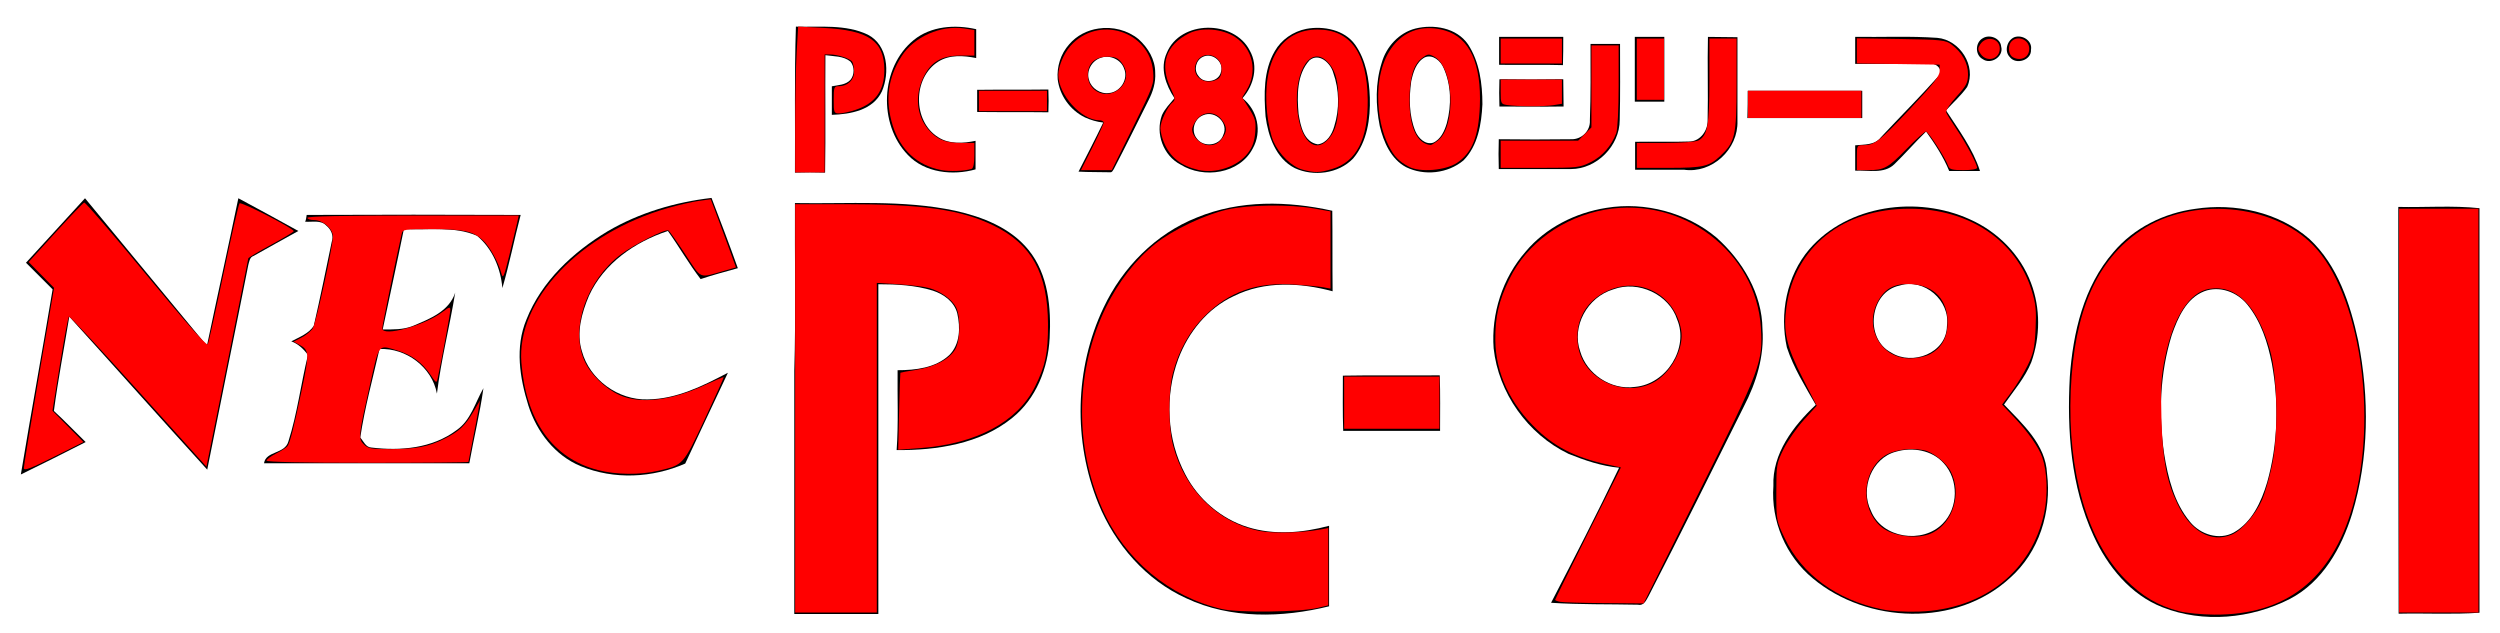 <?xml version="1.0" encoding="UTF-8" standalone="no"?>
<!-- Generator: Adobe Illustrator 23.0.3, SVG Export Plug-In . SVG Version: 6.00 Build 0)  -->

<svg
   version="1.1"
   id="Layer_1"
   x="0px"
   y="0px"
   viewBox="0 0 779.3 197.3"
   style="enable-background:new 0 0 779.3 197.3;"
   xml:space="preserve"
   sodipodi:docname="pc98.svg"
   inkscape:version="1.1 (c68e22c387, 2021-05-23)"
   xmlns:inkscape="http://www.inkscape.org/namespaces/inkscape"
   xmlns:sodipodi="http://sodipodi.sourceforge.net/DTD/sodipodi-0.dtd"
   xmlns="http://www.w3.org/2000/svg"
   xmlns:svg="http://www.w3.org/2000/svg"><defs
   id="defs73" /><sodipodi:namedview
   id="namedview71"
   pagecolor="#ffffff"
   bordercolor="#666666"
   borderopacity="1.0"
   inkscape:pageshadow="2"
   inkscape:pageopacity="0.0"
   inkscape:pagecheckerboard="0"
   showgrid="false"
   inkscape:zoom="1.4140896"
   inkscape:cx="389.29641"
   inkscape:cy="98.650044"
   inkscape:window-width="1920"
   inkscape:window-height="1129"
   inkscape:window-x="-8"
   inkscape:window-y="-8"
   inkscape:window-maximized="1"
   inkscape:current-layer="Layer_1" />
<g
   id="g60">
	<path
   d="M248.1,8.3c7.5,0.2,15.5-0.8,22.4,2.5c6.3,3.2,6.9,11.9,4.4,17.7c-2.8,5.9-9.8,7.1-15.6,7.3c0-3,0-6,0-8.9   c2-0.4,4.3-0.4,5.8-2c1.3-1.6,1.3-4.1,0-5.7c-2.2-1.8-5.2-1.6-7.8-2c-0.1,12.2,0.1,24.4-0.1,36.6c-3.1-0.1-6.3-0.1-9.4,0   C247.9,38.6,247.6,23.4,248.1,8.3z"
   id="path2" />
	<path
   d="M284.8,12.5c5.4-4.4,12.9-4.9,19.5-3.4c0,3,0,6,0,9c-3.9-0.8-8.3-1.1-11.8,1.1c-8,5-8.1,18.6,0,23.6   c3.4,2.2,7.8,1.9,11.6,1.1c0,3,0,6,0,8.9c-7.1,2-15.8,1.1-21.1-4.5C273.7,38.7,274.4,21,284.8,12.5z"
   id="path4" />
	<g
   id="g8">
		<path
   d="M363.7,16.5c4.2-10.3,21-10.4,25.9-0.7c2.7,4.8,1.3,10.8-2.3,14.8c4.7,3.7,6.2,10.4,3.2,15.7c-4.1,7.9-15.3,9.5-22.5,5    c-5.4-2.8-7.9-9.7-5.8-15.4c0.9-2,2.5-3.6,3.9-5.3C363.4,26.5,361.5,21.3,363.7,16.5z M375,17.7c-2.2,1-3,4.1-1.4,6    c1.7,2.6,6.4,1.8,7-1.3C381.6,19.3,377.9,16.3,375,17.7z M375.1,35.9c-2.8,1-4,4.9-2,7.3c2,2.8,7.1,2.3,8.2-1.1    C383.1,38.4,378.8,34.3,375.1,35.9z"
   id="path6" />
	</g>
	<g
   id="g12">
		<path
   d="M407.2,9c5.4-1,11.9,0.3,15.2,4.9c3.4,4.8,4.4,10.8,4.6,16.5c0.2,6.6-0.8,13.8-5.2,19c-4.6,4.8-12.4,5.7-18.2,3    c-5.9-3-8.3-10-9.1-16.1c-0.5-6.9-0.7-14.3,2.9-20.4C399.4,12.4,403.1,9.8,407.2,9z M408.2,18.8c-4,4.4-3.9,11.1-3.4,16.7    c0.6,3.7,1.6,8.8,6,9.5c2.8-0.4,4.4-3.1,5.1-5.6c1.7-5.4,1.6-11.4-0.3-16.7C414.8,19.7,411.2,16.3,408.2,18.8z"
   id="path10" />
	</g>
	<g
   id="g16">
		<path
   d="M441.2,8.9c5.7-1.4,12.8-0.3,16.4,4.9c3.6,5.5,4.5,12.3,4.5,18.7c-0.3,6.2-1.4,12.9-5.9,17.5c-4.9,4.1-12.2,4.9-17.9,2.1    c-4.7-2.5-7-7.8-8.2-12.8c-1.3-6.5-1.4-13.4,0.6-19.7C432.1,14.6,436.1,10.2,441.2,8.9z M444.1,17.9c-2.7,1.5-3.6,4.7-4.2,7.5    c-0.7,5.1-0.7,10.6,1.3,15.5c0.9,2.1,3,4.3,5.5,3.6c2.4-1,3.6-3.7,4.3-6.1c1.5-5.6,1.4-11.9-1-17.2    C449.1,19,446.6,16.8,444.1,17.9z"
   id="path14" />
	</g>
	<path
   d="M467.3,11.5c6.7,0,13.3,0,20,0c0,2.9,0,5.9-0.1,8.8c-6.6-0.2-13.3,0-19.9-0.1C467.3,17.3,467.3,14.4,467.3,11.5z"
   id="path18" />
	<path
   d="M509.6,11.5c3.1,0,6.2,0,9.2,0c0,6.8,0,13.5,0,20.2c-3.1,0-6.2,0-9.2,0C509.6,25,509.6,18.3,509.6,11.5z"
   id="path20" />
	<path
   d="M532.3,37.5c0.2-8.7-0.1-17.4,0.1-26c3.1,0,6.1,0.1,9.2,0.1c0,8.7,0,17.4,0,26.1c0.3,8.8-7.9,16.5-16.7,15.2   c-5.1,0-10.2,0-15.2,0c0-2.9,0-5.8,0-8.7c5.7-0.1,11.5,0.1,17.2-0.1C530.1,43.9,532.4,40.6,532.3,37.5z"
   id="path22" />
	<path
   d="M578.3,11.5c8.6,0.1,17.1-0.3,25.6,0.3c7,0.6,12.3,8.8,9.3,15.3c-1.9,2.7-4.4,4.9-6.6,7.3c3.9,6,8.4,12,10.6,18.9   c-3.2,0-6.4,0-9.6,0c-1.8-4.4-4.4-8.4-7.2-12.3c-3.4,3.3-6.5,6.9-9.9,10.2c-3.2,3.1-8.1,1.8-12.2,2c0-2.6,0-5.3,0-7.9   c2.8-0.3,6.1,0,8-2.5c5.9-6.3,12.1-12.5,17.9-19c1.8-1.8-0.5-4.2-2.5-3.9c-7.8,0-15.6,0-23.4,0C578.3,17.2,578.3,14.3,578.3,11.5z"
   id="path24" />
	<path
   d="M618.1,11.9c2.1-1.3,5.5,0,5.7,2.6c0.9,3.1-3.2,5.8-5.8,3.9C615.6,17.1,615.7,13.2,618.1,11.9z"
   id="path26" />
	<path
   d="M627.9,11.6c2.5-0.9,5.7,1.1,5.2,3.9c0.2,3.3-4.7,4.8-6.6,2.3C624.7,16,625.6,12.6,627.9,11.6z"
   id="path28" />
	<path
   d="M495.8,13.7c3.1,0,6.2,0,9.2,0c0,7.9,0.1,15.8-0.1,23.7c0,8.1-7.2,15.3-15.2,15.3c-7.5,0-15,0-22.5,0   c-0.1-3.1-0.1-6.2,0-9.3c7.5,0.1,15,0.1,22.6,0c3.2,0.1,6-2.6,5.8-5.9C495.9,29.6,495.8,21.7,495.8,13.7z"
   id="path30" />
	<path
   d="M467.4,24.7c6.6,0.1,13.2,0.1,19.9,0c0,2.8,0.1,5.7,0.1,8.5c-6.7,0.1-13.3,0-20,0C467.3,30.4,467.3,27.5,467.4,24.7z"
   id="path32" />
	<path
   d="M304.6,28c7.4-0.1,14.8,0,22.2-0.1c0.1,2.4,0.1,4.7,0,7.1c-7.4-0.1-14.8,0-22.2-0.1C304.6,32.7,304.6,30.3,304.6,28z"
   id="path34" />
	<path
   d="M544.8,28.3c11.9,0,23.8,0,35.7,0c0,2.8,0,5.6,0,8.5c-11.9,0-23.8,0-35.8,0C544.8,33.9,544.8,31.1,544.8,28.3z"
   id="path36" />
	<path
   d="M189.4,72.1c9.9-5.8,21.1-9.1,32.4-10.4c2.8,7.3,5.6,14.6,8.2,21.9c-3.9,1.1-7.8,2.1-11.6,3.4c-3.7-4.8-6.7-10.1-10.2-15   c-10.3,3.4-20,10.1-24.6,20.2c-2.3,5.4-4,11.6-2.2,17.3c2.4,8.8,11.3,15.3,20.5,15c9-0.1,17.2-4.2,25-8.3   c-4.4,9.4-8.9,18.8-13.3,28.3c-10.2,4.5-22.2,5.1-32.6,0.8c-8-3.3-13.7-10.7-16.3-18.9c-2.7-8.6-4.2-18.2-0.6-26.8   C168.8,87.7,178.6,78.6,189.4,72.1z"
   id="path38" />
	<path
   d="M8.1,81.9c6.1-6.7,12.3-13.4,18.4-20.1c12.7,15.3,25.3,30.7,38,46c3.2-15.3,6.6-30.6,9.8-46C80.7,65.2,86.8,68.6,93,72   c-4.6,2.6-9.3,5.1-14,7.8c-1.2,0.4-1.3,1.8-1.6,2.8c-4.2,21.3-8.6,42.6-12.8,63.8c-14.4-15.8-28.6-31.8-43-47.7   c-1.6,9.8-3.5,19.6-4.8,29.4c3.4,3.1,6.6,6.5,9.9,9.7c-6.7,3.4-13.4,6.8-20.2,10.1c3.2-19.3,6.7-38.5,9.9-57.7   C13.7,87.5,10.9,84.7,8.1,81.9z"
   id="path40" />
	<path
   d="M247.8,63.3c16.7,0.3,33.6-1.1,50,2.4c8.5,1.9,17.2,5.3,22.8,12.2c6.2,7.6,7.1,18.1,6.6,27.5c-0.5,9.4-4.2,18.9-11.7,24.9   c-10,8.1-23.5,10.1-36,10c0.6-8.3,0.2-16.6,0.3-24.9c5.6,0,11.8-0.7,16.1-4.7c3.4-3.4,3.5-8.6,2.5-13c-0.9-3.6-4.2-6-7.6-7.1   c-5.5-1.7-11.3-2-17-2c0,34.3,0,68.5,0,102.8c-8.7,0-17.5,0-26.2,0c0-25.3,0-50.5,0-75.8C248.1,98.1,247.7,80.7,247.8,63.3z"
   id="path42" />
	<path
   d="M373.1,67.8c13.3-5.5,28.3-5.2,42.2-2.1c0.1,8.4,0,16.7,0.1,25.1c-10-2.7-21.2-3.3-30.8,1.5c-8.2,3.8-14.2,11.3-17.3,19.6   c-4.3,11.6-3.6,25.1,2.2,36c4,7.7,11.1,13.8,19.4,16.4c8.3,2.6,17.2,1.8,25.4-0.4c0,8.3,0,16.7,0,25.1c-14.6,3.6-30.7,4-44.5-2.5   c-12.6-5.7-22.2-16.8-27.4-29.5c-7.9-19.4-7.4-42.2,1.6-61.1C349.9,83.4,360.2,72.9,373.1,67.8z"
   id="path44" />
	<g
   id="g48">
		<path
   d="M564,77.7c12-13.9,33.8-16.8,50.1-9.3c8.6,3.8,15.7,11,19,19.8c3,7.9,2.9,16.8,0.1,24.7c-2,4.9-5.5,8.9-8.5,13.2    c5.8,6.1,13,12.5,13.4,21.5c1.5,11.9-2.5,24.6-11.6,32.6c-16.6,15.3-44.4,14.3-61.4,0.1c-8.4-6.9-13.1-17.9-12.3-28.8    c-0.4-10.1,6.2-18.7,13.2-25.3c-3.3-5.8-6.9-11.5-9-17.9C554.7,97.8,556.9,86,564,77.7z M592.2,89c-9.4,1.9-11.1,16.5-2.7,20.9    c6.6,4.2,17.3,0.2,17.4-8.3C608,93.7,599.8,86.6,592.2,89z M591,140.8c-7.6,2-11.2,11.6-7.8,18.4c3.4,8.6,16.1,10.5,22.4,4    c4.9-4.9,5-13.7,0.3-18.8C602.3,140.3,596.1,139.3,591,140.8z"
   id="path46" />
	</g>
	<g
   id="g52">
		<path
   d="M684.3,65.1c12.4-1.9,26,1,35.6,9.4c8.8,8.2,12.7,20.2,15.2,31.7c3.5,17.8,3.4,36.5-1.9,54c-3.3,10.6-9.2,21.2-19.4,26.5    c-12.1,6.2-27,7.6-39.7,2.6c-10-3.9-17.2-12.8-21.5-22.3c-7.1-15.4-8.3-32.8-7.4-49.5c1-13.8,4.3-28.2,13.6-38.9    C665.2,71,674.6,66.4,684.3,65.1z M687.1,90.8c-5.6,2.2-8.2,8.2-10.1,13.6c-3.7,11.9-4.2,24.7-2.4,37c1.2,7.5,3.1,15.3,8.1,21.3    c3.2,3.9,9,5.8,13.6,3.3c5.7-3.2,8.6-9.6,10.4-15.6c3.4-12,3.7-24.8,1.5-37c-1.3-6.6-3.4-13.2-7.7-18.5    C697.3,91,691.9,89,687.1,90.8z"
   id="path50" />
	</g>
	<path
   d="M747.6,64.5c8.4,0.2,16.9-0.5,25.3,0.4V191c-8.4,0.6-16.8,0.1-25.2,0.3C747.6,149,747.6,106.8,747.6,64.5z"
   id="path54" />
	<path
   d="M95.6,67c22.2-0.1,44.4-0.1,66.7,0c-2,7.6-3.5,15.3-5.7,22.8c-0.5-6.1-3.1-12.3-7.9-16.3c-7.1-3.1-15.3-1.7-22.8-2.1   c-2.1,10.4-4.4,20.8-6.6,31.3c3.2,0,6.4,0.1,9.4-1.1c5.2-2.2,11.3-4.5,13.2-10.4c-1.7,10.5-4.4,20.9-5.7,31.5   c-1.5-8.2-9.6-14.3-17.9-13.9c-2.1,9.2-4.6,18.3-6,27.6c1,1.1,1.7,3,3.4,3.1c9.1,1.1,19,0.3,26.6-5.4c4.5-3.1,5.8-8.6,8.4-13.1   c-1.1,7.8-3,15.6-4.4,23.4c-21.3,0-42.6,0-64,0c0.6-3.9,6.5-2.8,7.6-6.8c2.8-8.8,3.9-18,6.1-27c-1.4-1.8-3-3.4-5.2-4.2   c2.5-1.3,5.4-2.4,7-4.8c2-8.7,3.8-17.5,5.6-26.2c0.7-1.9-0.2-3.9-1.7-5.1c-1.7-1.8-4.4-1-6.6-1.2C95.4,68.7,95.5,67.6,95.6,67z"
   id="path56" />
	<path
   d="M418.6,117.1c10.1-0.2,20.1,0,30.2-0.1c0.2,5.8,0.1,11.6,0.1,17.3c-10.1,0-20.1,0-30.2,0   C418.5,128.5,418.6,122.8,418.6,117.1z"
   id="path58" />
</g>
<g
   id="g64">
	<path
   d="M475.6,78.4c6.2-7.4,15.5-12.1,25.1-13.6c12.1-2,25.1,1.5,34.3,9.2c8.2,7.3,14.3,17.6,14.4,28.6c0.6,8.4-1.9,16.6-5.8,24.1   c-9.8,19.7-19.6,39.5-29.7,59.1c-0.7,1.2-1.4,3.1-3.3,2.7c-9-0.2-18.1,0-27.1-0.6c7.2-13.9,14.4-27.9,21.2-42.1   c-5.5-0.5-10.7-2.3-15.7-4.3c-12.9-6.2-21.9-19.1-23.4-32.9C464.8,97.9,468.3,86.7,475.6,78.4z M502.9,90.2   c-8.1,2.4-13.1,11.6-10.3,19.4c2,6.9,9.5,12.1,17.1,11c9.9-0.9,16.8-12.2,13.1-21C520.3,91.8,510.7,87.3,502.9,90.2z"
   id="path62" />
</g>
<g
   id="g68">
	<path
   d="M333.3,13.8c2.3-2.7,5.6-4.4,9.1-4.9c4.4-0.7,9.1,0.5,12.5,3.3c3,2.7,5.2,6.4,5.2,10.4c0.2,3.1-0.7,6-2.1,8.7   c-3.6,7.2-7.1,14.3-10.8,21.4c-0.3,0.4-0.5,1.1-1.2,1c-3.3-0.1-6.6,0-9.8-0.2c2.6-5.1,5.2-10.1,7.7-15.3c-2-0.2-3.9-0.8-5.7-1.6   c-4.7-2.3-7.9-6.9-8.5-11.9C329.4,20.8,330.6,16.8,333.3,13.8z M343.2,18c-2.9,0.9-4.7,4.2-3.7,7c0.7,2.5,3.5,4.4,6.2,4   c3.6-0.3,6.1-4.4,4.7-7.6C349.5,18.6,346,17,343.2,18z"
   id="path66" />
</g>
<path
   style="fill:#ff0000;stroke-width:0.707"
   d="m 7.425,145.91 c 0,-0.655 2.122,-13.562 4.714,-28.683 L 16.854,89.736 12.893,85.707 8.932,81.678 17.271,72.518 c 4.586,-5.038 8.629,-9.256 8.983,-9.374 0.354,-0.118 9.053,9.981 19.33,22.442 12.059,14.622 18.859,22.335 19.175,21.75 0.269,-0.499 2.487,-10.454 4.929,-22.122 2.442,-11.668 4.68,-21.491 4.974,-21.829 0.516,-0.593 16.929,7.837 16.902,8.682 -0.007,0.23 -3.189,2.138 -7.072,4.24 -3.882,2.102 -7.074,4.011 -7.093,4.243 -0.019,0.232 -2.962,14.938 -6.541,32.679 L 64.352,145.486 43.154,121.949 C 31.494,109.003 21.75,98.538 21.5,98.693 21.249,98.847 19.991,105.518 18.703,113.516 l -2.341,14.542 4.827,4.864 4.827,4.864 -9.295,4.658 c -7.342,3.679 -9.295,4.408 -9.295,3.467 z"
   id="path112" /><path
   style="fill:#ff0000;stroke-width:0.707"
   d="m 83.092,143.57 c 0,-0.381 1.352,-1.378 3.005,-2.216 1.653,-0.838 3.244,-1.879 3.536,-2.313 0.82,-1.219 1.902,-5.489 4.408,-17.387 2.462,-11.689 2.412,-12.501 -0.879,-14.262 l -1.665,-0.891 2.507,-1.286 c 1.379,-0.707 2.95,-1.997 3.49,-2.865 1.048,-1.683 6.281,-25.551 6.281,-28.648 0,-2.385 -3.13,-5.106 -5.874,-5.106 -1.145,0 -2.082,-0.318 -2.082,-0.707 0,-0.461 11.451,-0.707 32.94,-0.707 h 32.94 l -0.502,2.298 c -0.276,1.264 -1.367,5.799 -2.425,10.077 -1.69,6.836 -1.991,7.522 -2.484,5.657 -0.932,-3.525 -3.642,-8.375 -5.773,-10.335 -3.063,-2.816 -6.002,-3.455 -15.893,-3.455 -8.831,0 -9.084,0.043 -9.437,1.591 -1.764,7.733 -6.029,28.494 -6.029,29.35 0,2.757 13.231,-0.879 18.88,-5.188 2.015,-1.537 2.335,-1.611 2.335,-0.545 0,1.013 -2.552,14.812 -3.948,21.351 -0.332,1.556 -0.467,1.484 -2.283,-1.219 -2.488,-3.705 -5.951,-6.229 -10.33,-7.529 -5.977,-1.775 -5.549,-2.306 -8.43,10.453 -3.685,16.317 -3.76,17.038 -1.959,18.839 1.317,1.317 2.302,1.49 8.387,1.475 7.965,-0.02 11.782,-0.761 16.765,-3.254 4.546,-2.275 6.397,-4.006 8.975,-8.397 l 2.076,-3.536 -0.466,2.829 c -0.256,1.556 -1.065,5.807 -1.798,9.448 -0.733,3.641 -1.332,6.743 -1.332,6.895 0,0.152 -14.161,0.276 -31.469,0.276 -20.073,0 -31.469,-0.251 -31.469,-0.693 z"
   id="path151" /><path
   style="fill:#ff0000;stroke-width:0.707"
   d="m 186.339,146.515 c -14.088,-3.682 -22.364,-15.31 -23.81,-33.451 -1.555,-19.522 18.178,-40.336 45.732,-48.238 3.306,-0.948 7.649,-1.945 9.652,-2.216 l 3.641,-0.493 1.562,4.123 c 0.859,2.267 2.629,7.047 3.933,10.622 l 2.372,6.499 -3.685,1.058 c -8.029,2.305 -6.894,2.786 -12.108,-5.122 -2.573,-3.902 -4.944,-7.259 -5.269,-7.46 -0.924,-0.571 -10.651,4.336 -14.812,7.473 -10.644,8.023 -15.798,22.866 -11.449,32.976 1.842,4.283 6.508,8.865 11.091,10.892 6.42,2.84 15.994,1.731 26.322,-3.049 3.27,-1.514 6.012,-2.669 6.093,-2.569 0.081,0.101 -2.599,6.022 -5.956,13.159 -6.736,14.321 -6.611,14.182 -14.343,16.005 -5.825,1.373 -13.226,1.292 -18.966,-0.208 z"
   id="path190" /><path
   style="fill:#ff0000;stroke-width:0.707"
   d="M 247.863,127.29 V 63.645 h 15.435 c 24.517,0 36.29,1.691 46.442,6.67 11.901,5.837 16.883,14.896 16.942,30.81 0.033,8.952 -0.772,12.806 -4.053,19.411 -5.47,11.01 -18.358,17.873 -35.997,19.167 l -6.641,0.487 0.279,-11.931 c 0.153,-6.562 0.332,-11.993 0.398,-12.069 0.066,-0.076 2.338,-0.492 5.049,-0.923 5.849,-0.932 10.471,-3.431 12.145,-6.568 1.514,-2.836 1.617,-9.961 0.186,-12.852 -1.213,-2.452 -4.762,-5.013 -8.379,-6.047 -1.407,-0.402 -5.661,-0.931 -9.453,-1.175 l -6.895,-0.443 v 51.377 51.377 h -12.729 -12.729 z"
   id="path229" /><path
   style="fill:#ff0000;stroke-width:0.707"
   d="m 380.961,189.865 c -16.422,-3.763 -30.378,-15.438 -37.38,-31.271 -8.763,-19.815 -8.336,-43.322 1.142,-62.772 3.869,-7.94 9.402,-15.059 15.423,-19.845 5.43,-4.316 15.507,-9.108 22.433,-10.666 6.718,-1.512 19.399,-1.66 27.049,-0.316 l 5.127,0.9 v 12.038 12.038 l -2.298,-0.425 c -1.264,-0.234 -5.321,-0.622 -9.016,-0.863 -11.804,-0.77 -20.361,2.254 -27.966,9.881 -4.707,4.721 -8.066,10.766 -9.869,17.765 -1.455,5.644 -1.441,16.702 0.028,22.393 3.611,13.995 13.982,24.261 27.072,26.799 4.214,0.817 13.044,0.587 19.045,-0.497 l 2.298,-0.415 v 12.045 12.045 l -3.359,0.805 c -5.495,1.317 -24.542,1.548 -29.727,0.36 z"
   id="path268" /><path
   style="fill:#ff0000;stroke-width:0.707"
   d="m 418.998,125.522 v -8.132 h 14.851 14.851 v 8.132 8.132 H 433.848 418.998 Z"
   id="path307" /><path
   style="fill:#ff0000;stroke-width:0.707"
   d="m 486.355,187.608 c -0.875,-0.169 -1.591,-0.446 -1.591,-0.616 0,-0.17 4.613,-9.53 10.25,-20.8 l 10.25,-20.491 -1.941,-0.394 c -11.25,-2.283 -17.825,-5.364 -24.091,-11.291 -8.448,-7.991 -13.024,-17.744 -13.11,-27.942 -0.062,-7.386 1.044,-12.199 4.388,-19.094 5.386,-11.103 16.701,-19.31 29.811,-21.622 24.135,-4.256 47.16,13.195 48.588,36.826 0.653,10.797 -0.013,12.569 -19.211,51.093 l -17.355,34.828 -12.199,-0.096 c -6.709,-0.053 -12.915,-0.234 -13.79,-0.403 z m 28.595,-68.16 c 5.846,-2.83 10.181,-10.839 9.07,-16.758 -2.12,-11.3 -13.625,-16.917 -23.783,-11.611 -6.438,3.363 -9.552,9.809 -8.269,17.118 1.726,9.835 13.748,15.721 22.981,11.251 z"
   id="path346" /><path
   style="fill:#ff0000;stroke-width:0.707"
   d="m 586.595,189.932 c -14.093,-2.955 -24.863,-10.843 -30.272,-22.171 -2.579,-5.4 -2.61,-5.573 -2.61,-14.318 0,-8.53 0.082,-9.018 2.265,-13.456 1.246,-2.533 4.079,-6.609 6.295,-9.058 l 4.029,-4.453 -4.388,-8.61 c -5.11,-10.026 -6.132,-14.556 -5.032,-22.308 2.639,-18.604 17.589,-30.5 38.33,-30.5 18.588,0 33.382,9.962 38.177,25.708 1.212,3.978 1.416,6.096 1.14,11.821 -0.288,5.974 -0.65,7.613 -2.526,11.419 -1.205,2.444 -3.478,6.168 -5.053,8.276 l -2.862,3.832 3.744,3.947 c 4.39,4.628 7.73,9.397 8.816,12.586 1.506,4.425 1.747,11.608 0.577,17.173 -3.833,18.216 -18.86,30.105 -38.96,30.824 -4.257,0.152 -8.902,-0.131 -11.67,-0.711 z m 15.858,-23.875 c 6.433,-3.298 9.089,-12.243 5.653,-19.038 -1.431,-2.83 -5.644,-6.171 -8.445,-6.696 -4.712,-0.884 -9.916,-0.008 -12.737,2.143 -6.514,4.969 -6.946,15.862 -0.85,21.472 3.617,3.329 11.923,4.403 16.379,2.119 z m -1.02,-55.564 c 3.776,-1.897 5.671,-5.265 5.671,-10.076 0,-6.938 -4.184,-11.39 -11.128,-11.842 -5.32,-0.347 -8.434,1.268 -10.663,5.53 -4.289,8.198 1.089,17.629 10.051,17.626 2.023,-6.2e-4 4.689,-0.544 6.069,-1.238 z"
   id="path385" /><path
   style="fill:#ff0000;stroke-width:0.707"
   d="m 679.236,190.516 c -6.64,-1.764 -11.397,-4.574 -16.659,-9.839 -11.86,-11.868 -18.155,-33.598 -17.08,-58.957 1.045,-24.66 8.12,-40.774 21.926,-49.941 15.817,-10.502 40.825,-8.369 53.546,4.567 14.628,14.875 20.493,53.587 12.366,81.629 -6.564,22.652 -20.802,33.764 -43.076,33.619 -3.924,-0.026 -8.886,-0.511 -11.025,-1.08 z m 16.464,-23.87 c 3.099,-1.297 7.385,-6.21 9.408,-10.785 0.92,-2.08 2.348,-7.053 3.172,-11.05 2.004,-9.711 1.65,-27.678 -0.704,-35.786 -4.011,-13.815 -10.51,-20.342 -18.9,-18.981 -6.156,0.999 -11.181,8.785 -13.769,21.336 -1.233,5.977 -1.41,8.877 -1.148,18.739 0.347,13.048 1.554,19.64 4.891,26.72 4.157,8.819 10.582,12.515 17.05,9.808 z"
   id="path424" /><path
   style="fill:#ff0000;stroke-width:0.707"
   d="M 747.831,127.998 V 65.06 h 12.375 12.375 v 62.938 62.938 h -12.375 -12.375 z"
   id="path463" /><path
   style="fill:#ff0000;stroke-width:0.707"
   d="m 627.047,17.538 c -1.091,-1.091 -1.091,-3.577 0,-4.667 1.984,-1.984 5.516,-0.489 5.516,2.334 0,1.896 -1.287,3.182 -3.182,3.182 -0.817,0 -1.867,-0.382 -2.334,-0.849 z"
   id="path502" /><path
   style="fill:#ff0000;stroke-width:0.707"
   d="m 617.408,16.828 c -0.929,-1.326 -0.949,-1.774 -0.136,-3.005 1.881,-2.848 6.097,-1.93 6.097,1.327 0,3.317 -4.021,4.449 -5.961,1.679 z"
   id="path541" /><path
   style="fill:#ff0000;stroke-width:0.707"
   d="m 578.818,49.148 c 0,-3.836 0.029,-3.889 2.088,-3.889 3.437,0 4.928,-1.167 14.53,-11.37 7.277,-7.733 9.193,-10.182 9.193,-11.752 V 20.154 L 591.723,19.962 578.818,19.769 v -3.916 -3.916 l 13.74,0.219 c 12.643,0.201 13.9,0.337 15.735,1.698 3.283,2.435 5.176,5.81 5.176,9.225 0,2.698 -0.435,3.55 -3.587,7.031 -2.106,2.326 -3.427,4.378 -3.199,4.972 0.213,0.556 1.624,2.834 3.135,5.063 2.956,4.36 6.479,10.972 6.479,12.161 0,0.422 -1.802,0.731 -4.265,0.731 -3.427,0 -4.35,-0.243 -4.696,-1.238 -0.867,-2.492 -6.237,-10.784 -6.984,-10.784 -0.423,0 -3.126,2.422 -6.006,5.381 -5.827,5.988 -7.01,6.641 -12.039,6.641 h -3.49 z"
   id="path580" /><path
   style="fill:#ff0000;stroke-width:0.707"
   d="m 544.874,32.53 v -4.243 h 17.679 17.679 v 4.243 4.243 h -17.679 -17.679 z"
   id="path619" /><path
   style="fill:#ff0000;stroke-width:0.707"
   d="m 510.222,48.441 v -3.889 h 8.886 c 5.013,0 9.508,-0.333 10.314,-0.764 2.842,-1.521 3.429,-4.719 3.429,-18.66 V 12.022 h 4.243 4.243 l -0.015,14.32 c -0.017,16.012 -0.444,17.901 -5.025,22.232 -3.517,3.326 -5.375,3.756 -16.22,3.756 h -9.854 z"
   id="path658" /><path
   style="fill:#ff0000;stroke-width:0.707"
   d="m 510.222,21.569 v -9.547 h 4.243 4.243 v 9.547 9.547 h -4.243 -4.243 z"
   id="path697" /><path
   style="fill:#ff0000;stroke-width:0.707"
   d="m 467.792,48.087 v -4.243 h 12.076 12.076 l 2.067,-2.067 2.067,-2.067 V 26.927 14.143 h 4.243 4.243 v 12.683 c 0,7.175 -0.324,13.548 -0.747,14.674 -1.492,3.979 -4.376,7.254 -7.958,9.039 -3.43,1.709 -4.154,1.791 -15.831,1.791 h -12.237 z"
   id="path736" /><path
   style="fill:#ff0000;stroke-width:0.707"
   d="m 469.737,32.73 c -1.845,-0.28 -1.945,-0.49 -1.945,-4.113 v -3.819 h 9.547 9.547 v 3.773 3.773 l -2.652,0.438 c -2.825,0.467 -11.269,0.436 -14.497,-0.053 z"
   id="path775" /><path
   style="fill:#ff0000;stroke-width:0.707"
   d="m 467.792,15.911 v -3.889 h 9.547 9.547 v 3.889 3.889 h -9.547 -9.547 z"
   id="path814" /><path
   style="fill:#ff0000;stroke-width:0.707"
   d="m 439.153,51.962 c -3.187,-1.719 -4.588,-3.197 -6.355,-6.703 -2.045,-4.059 -3.194,-9.485 -3.194,-15.09 0,-15.253 8.938,-24.118 20.831,-20.661 7.687,2.235 11.404,10.352 10.854,23.702 -0.387,9.382 -2.448,14.469 -7.117,17.558 -3.634,2.405 -11.601,3.039 -15.02,1.194 z m 9.09,-8.164 c 5.754,-4.526 4.984,-22.732 -1.103,-26.094 -1.754,-0.969 -2.071,-0.937 -3.829,0.375 -2.7,2.016 -3.913,6.041 -3.945,13.098 -0.04,8.505 2.351,13.601 6.586,14.037 0.239,0.025 1.271,-0.613 2.292,-1.416 z"
   id="path853" /><path
   style="fill:#ff0000;stroke-width:0.707"
   d="m 406.031,52.88 c -3.341,-0.885 -7.266,-4.699 -9.098,-8.839 -0.757,-1.712 -1.638,-5.704 -1.957,-8.873 -1.631,-16.181 4.35,-26.009 15.799,-25.959 10.224,0.044 15.431,7.37 15.57,21.907 0.117,12.271 -3.504,19.312 -11.09,21.565 -4.035,1.198 -5.348,1.227 -9.224,0.2 z m 8.279,-9.763 c 2.096,-2.491 2.901,-5.721 2.901,-11.647 0,-5.926 -0.804,-9.156 -2.901,-11.647 -5.249,-6.238 -10.891,1.534 -9.969,13.732 0.772,10.21 5.56,14.803 9.969,9.563 z"
   id="path892" /><path
   style="fill:#ff0000;stroke-width:0.707"
   d="m 373.539,52.971 c -5.461,-1.282 -8.79,-3.946 -10.728,-8.583 -0.602,-1.441 -1.095,-3.438 -1.095,-4.438 0,-2.061 2.192,-6.719 3.785,-8.041 0.932,-0.773 0.853,-1.324 -0.649,-4.549 -3.417,-7.338 -1.436,-13.266 5.645,-16.896 4.013,-2.057 10.5,-1.563 14.535,1.107 5.535,3.663 7.063,10.778 3.555,16.547 l -1.374,2.26 2.192,3.525 c 1.925,3.097 2.153,3.995 1.871,7.39 -0.234,2.818 -0.859,4.571 -2.311,6.474 -3.176,4.164 -10.021,6.473 -15.427,5.204 z m 7.22,-9.576 c 1.849,-2.351 1.849,-3.823 0,-6.174 -2.027,-2.577 -5.649,-2.577 -7.676,0 -0.806,1.025 -1.466,2.414 -1.466,3.087 0,2.372 2.762,4.95 5.304,4.95 1.721,0 2.775,-0.512 3.838,-1.863 z m -1.317,-18.669 c 0.946,-0.506 1.368,-1.483 1.368,-3.166 0,-4.85 -6.467,-6.154 -8.06,-1.625 -1.374,3.907 2.783,6.883 6.692,4.791 z"
   id="path931" /><path
   style="fill:#ff0000;stroke-width:0.707"
   d=""
   id="path970" /><path
   style="fill:#ff0000;stroke-width:0.707"
   d="m 340.495,45.979 c 1.948,-3.882 3.542,-7.383 3.542,-7.779 0,-0.396 -0.649,-0.72 -1.443,-0.72 -5.509,0 -12.693,-8.005 -12.693,-14.143 0,-2.61 1.668,-6.613 3.737,-8.97 8.592,-9.786 24.754,-4.807 25.812,7.953 0.321,3.866 0.137,4.374 -6.273,17.35 l -6.603,13.368 h -4.811 -4.811 z m 9.023,-18.862 c 1.987,-2.169 2.036,-5.145 0.125,-7.574 -1.159,-1.473 -2.074,-1.863 -4.374,-1.863 -3.874,0 -6.182,2.112 -6.182,5.657 0,5.645 6.549,8.018 10.431,3.78 z"
   id="path1009" /><path
   style="fill:#ff0000;stroke-width:0.707"
   d="m 305.143,31.469 v -3.182 h 10.608 10.608 v 3.182 3.182 h -10.608 -10.608 z"
   id="path1048" /><path
   style="fill:#ff0000;stroke-width:0.707"
   d="m 293.31,52.988 c -7.416,-1.436 -12.697,-6.322 -15.043,-13.918 -2.424,-7.849 -1.529,-14.755 2.798,-21.577 3.81,-6.006 12.177,-9.712 19.462,-8.619 l 3.201,0.48 v 3.986 3.986 l -4.42,0.004 c -5.914,0.005 -9.251,2.025 -11.568,7 -2.607,5.599 -1.995,11.708 1.602,15.983 2.645,3.143 5.258,4.24 10.107,4.24 h 4.278 v 3.912 c 0,2.513 -0.316,4.009 -0.884,4.184 -2.283,0.703 -6.824,0.866 -9.535,0.341 z"
   id="path1087" /><path
   style="fill:#ff0000;stroke-width:0.707"
   d="m 247.866,39.071 c 0.002,-8.071 0.212,-18.299 0.467,-22.729 l 0.464,-8.055 7.842,0.403 c 14.209,0.73 19.031,4.083 19.031,13.232 0,6.349 -2.843,10.273 -8.916,12.304 -1.861,0.623 -4.168,1.132 -5.127,1.132 -1.659,0 -1.743,-0.205 -1.743,-4.243 0,-3.944 0.114,-4.243 1.611,-4.243 2.699,0 4.755,-1.934 4.743,-4.46 -0.006,-1.242 -0.267,-2.662 -0.58,-3.155 -0.637,-1.004 -4.567,-2.285 -7.006,-2.285 h -1.596 v 18.386 18.386 h -4.597 -4.597 z"
   id="path1126" /></svg>
